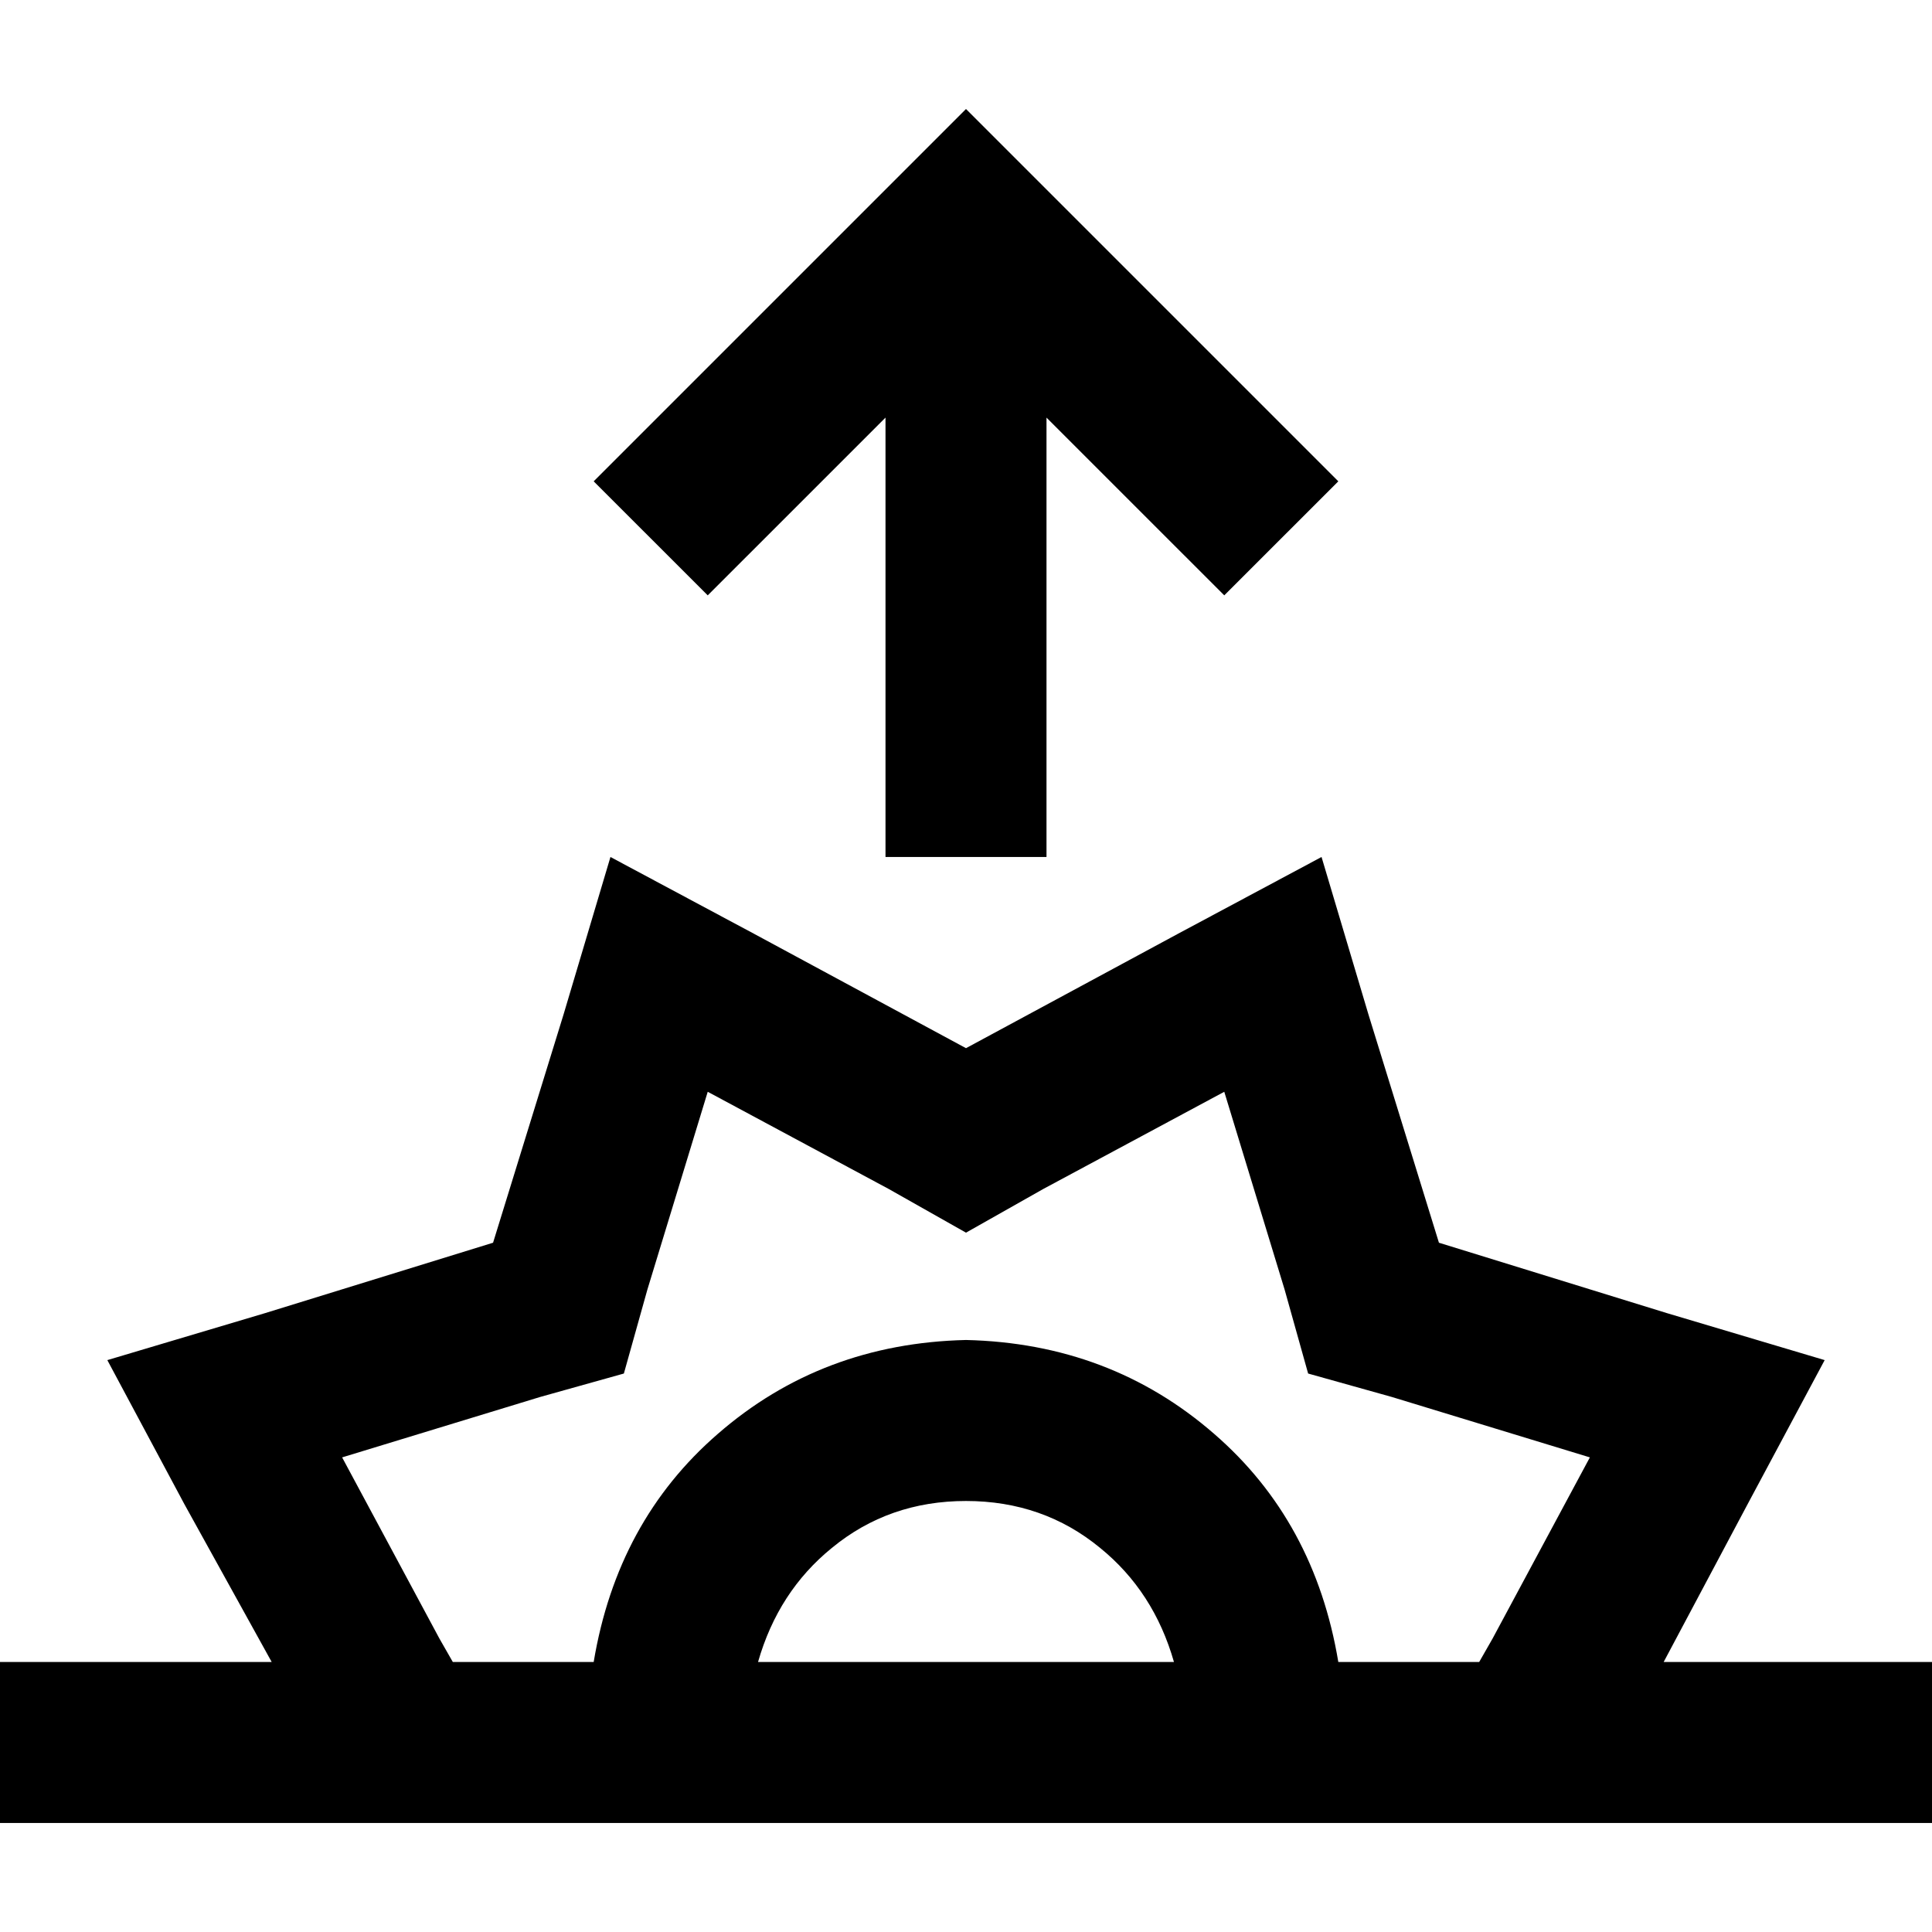 <svg xmlns="http://www.w3.org/2000/svg" viewBox="0 0 512 512">
  <path d="M 271.111 44 L 256 28.889 L 271.111 44 L 256 28.889 L 240.889 44 L 240.889 44 L 172.444 112.444 L 172.444 112.444 L 157.333 127.556 L 157.333 127.556 L 187.556 157.778 L 187.556 157.778 L 202.667 142.667 L 202.667 142.667 L 234.667 110.667 L 234.667 110.667 L 234.667 205.778 L 234.667 205.778 L 234.667 227.111 L 234.667 227.111 L 277.333 227.111 L 277.333 227.111 L 277.333 205.778 L 277.333 205.778 L 277.333 110.667 L 277.333 110.667 L 309.333 142.667 L 309.333 142.667 L 324.444 157.778 L 324.444 157.778 L 354.667 127.556 L 354.667 127.556 L 339.556 112.444 L 339.556 112.444 L 271.111 44 L 271.111 44 Z M 256 277.778 L 200 247.556 L 256 277.778 L 200 247.556 L 161.778 227.111 L 161.778 227.111 L 149.333 268.889 L 149.333 268.889 L 130.667 329.333 L 130.667 329.333 L 70.222 348 L 70.222 348 L 28.444 360.444 L 28.444 360.444 L 48.889 398.667 L 48.889 398.667 L 72 440.444 L 72 440.444 L 21.333 440.444 L 0 440.444 L 0 483.111 L 0 483.111 L 21.333 483.111 L 512 483.111 L 512 440.444 L 512 440.444 L 490.667 440.444 L 440.889 440.444 L 463.111 398.667 L 463.111 398.667 L 483.556 360.444 L 483.556 360.444 L 441.778 348 L 441.778 348 L 381.333 329.333 L 381.333 329.333 L 362.667 268.889 L 362.667 268.889 L 350.222 227.111 L 350.222 227.111 L 312 247.556 L 312 247.556 L 256 277.778 L 256 277.778 Z M 157.333 440.444 L 120 440.444 L 157.333 440.444 L 120 440.444 L 116.444 434.222 L 116.444 434.222 L 90.667 386.222 L 90.667 386.222 L 143.111 370.222 L 143.111 370.222 L 165.333 364 L 165.333 364 L 171.556 341.778 L 171.556 341.778 L 187.556 289.333 L 187.556 289.333 L 235.556 315.111 L 235.556 315.111 L 256 326.667 L 256 326.667 L 276.444 315.111 L 276.444 315.111 L 324.444 289.333 L 324.444 289.333 L 340.444 341.778 L 340.444 341.778 L 346.667 364 L 346.667 364 L 368.889 370.222 L 368.889 370.222 L 421.333 386.222 L 421.333 386.222 L 395.556 434.222 L 395.556 434.222 L 392 440.444 L 392 440.444 L 354.667 440.444 L 354.667 440.444 Q 348.444 403.111 321.778 380 Q 294.222 356 256 355.111 Q 217.778 356 190.222 380 Q 163.556 403.111 157.333 440.444 L 157.333 440.444 Z M 256 397.778 Q 276.444 397.778 291.556 410.222 L 291.556 410.222 L 291.556 410.222 Q 305.778 421.778 311.111 440.444 L 200.889 440.444 L 200.889 440.444 Q 206.222 421.778 220.444 410.222 Q 235.556 397.778 256 397.778 L 256 397.778 Z" />
</svg>